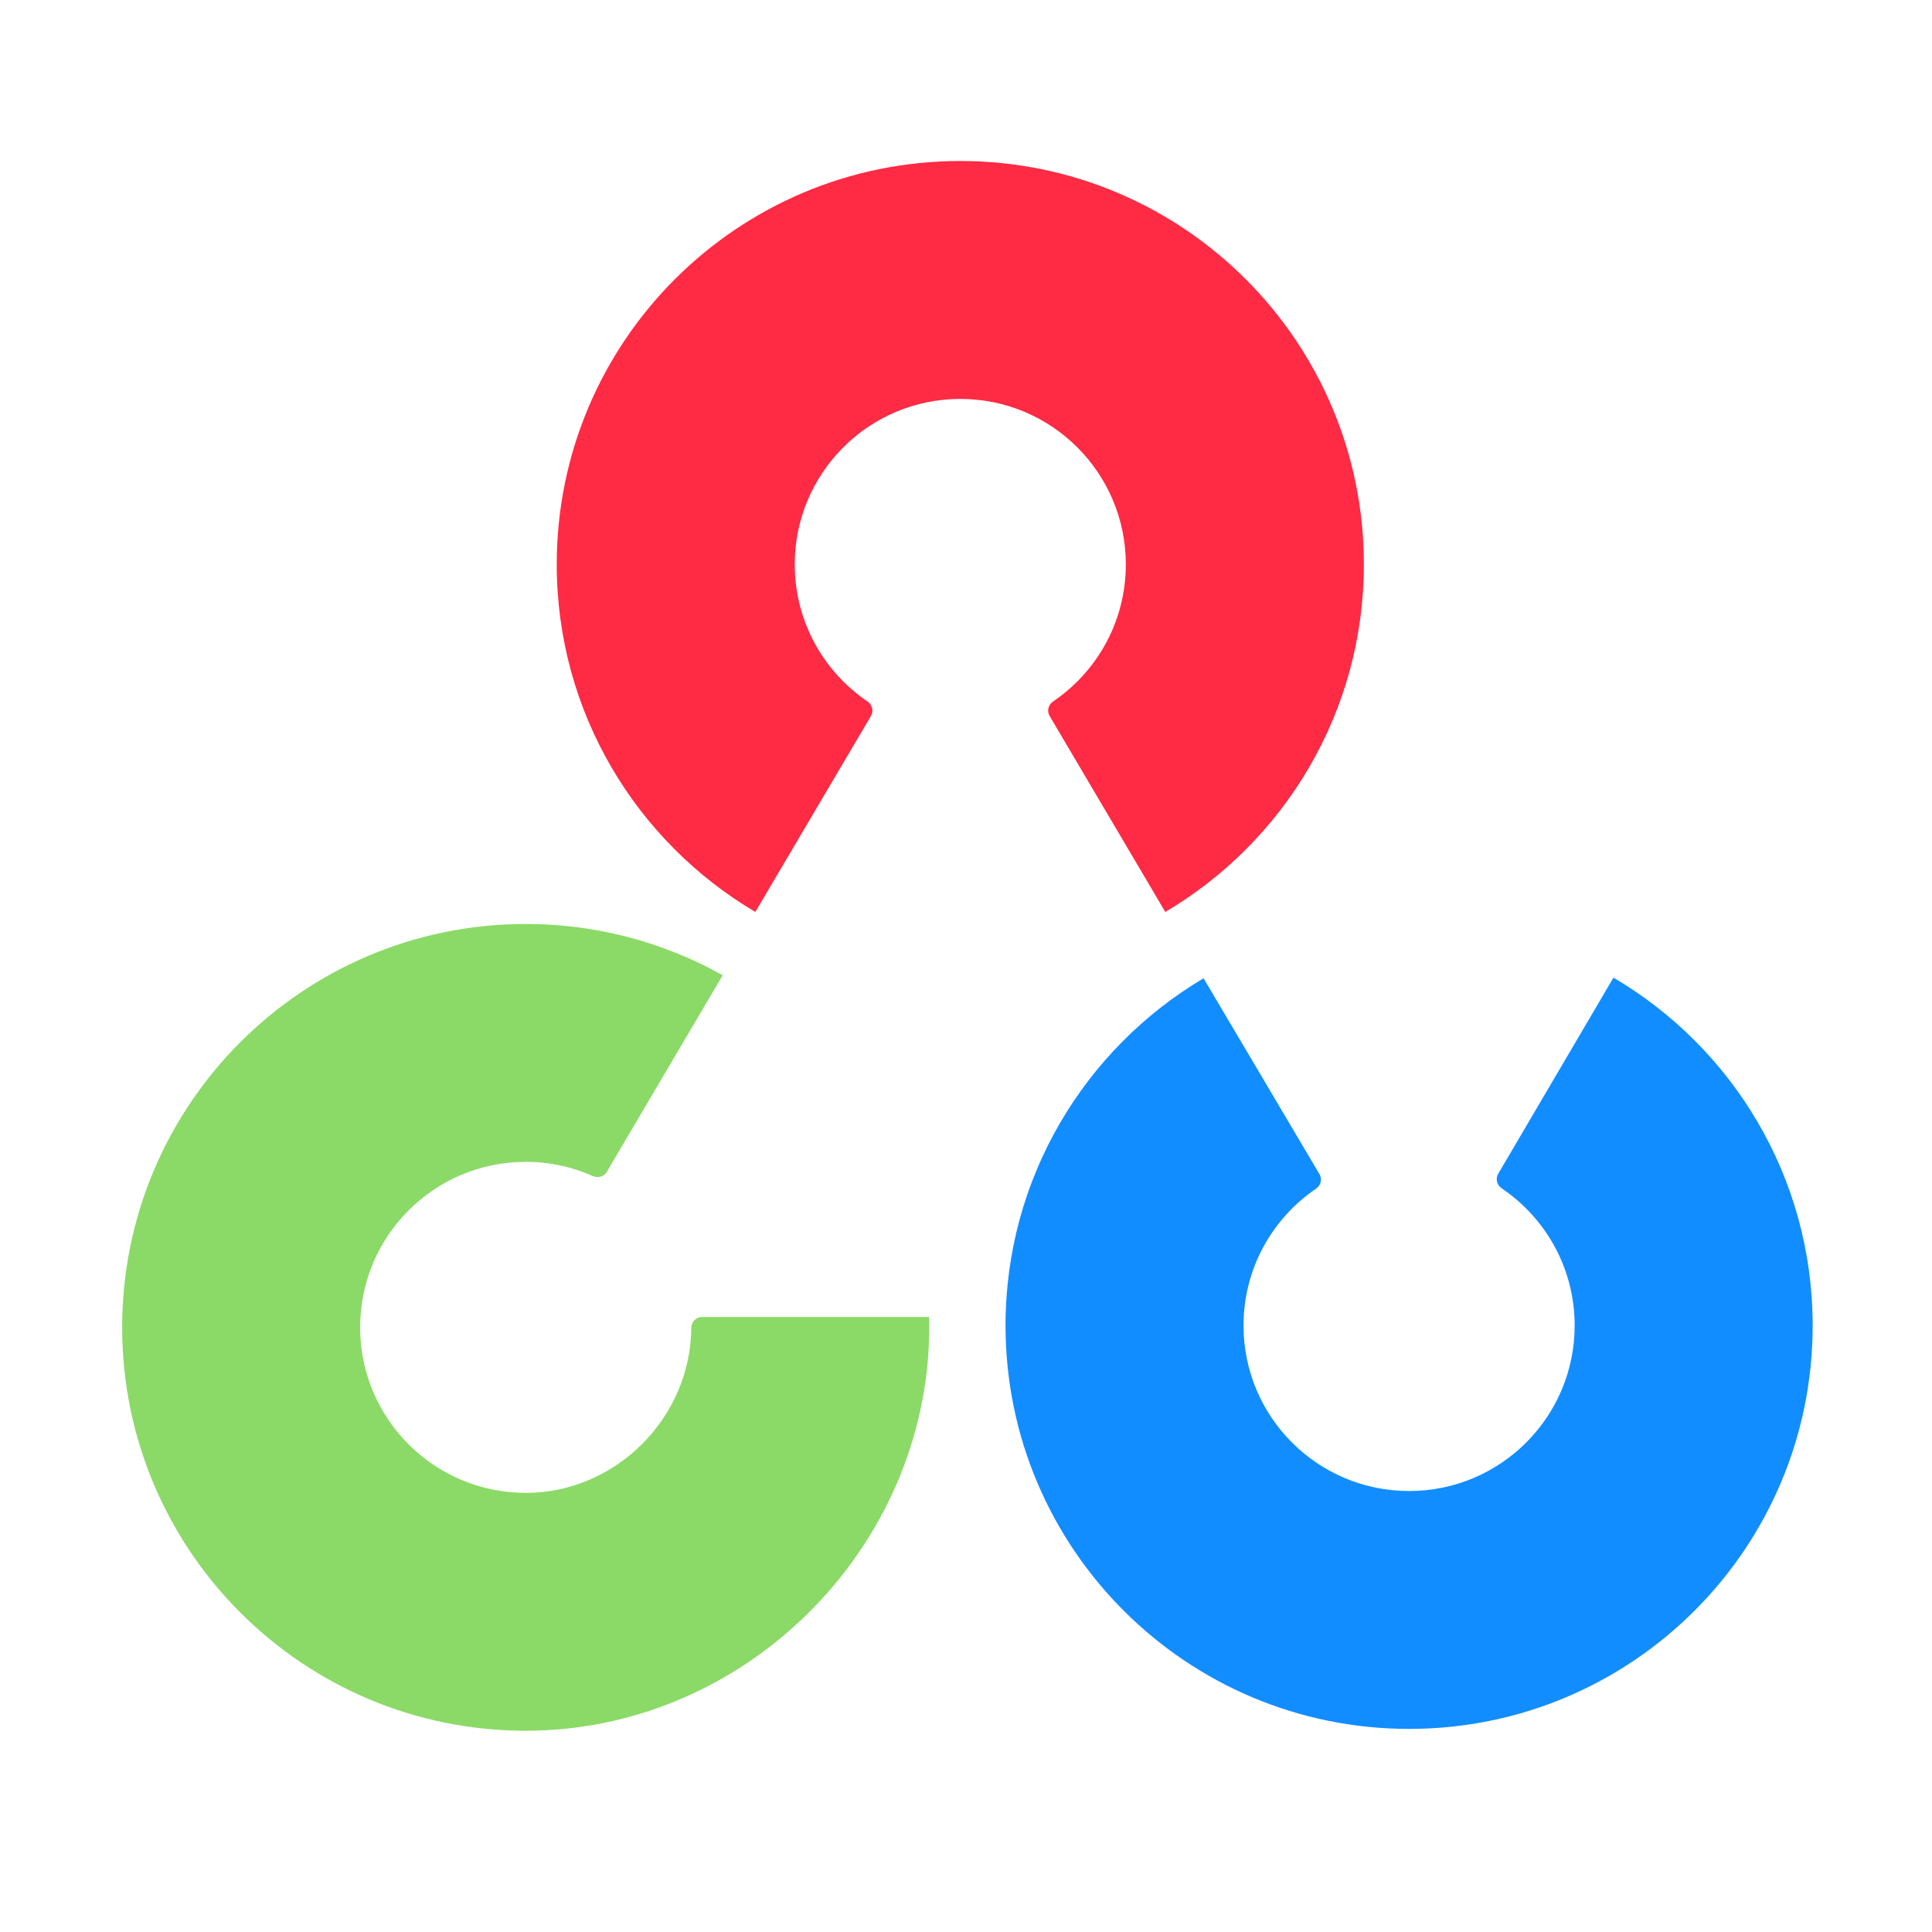 <svg width="48" height="48" viewBox="0 0 48 48" fill="none" xmlns="http://www.w3.org/2000/svg">
<path d="M40.086 24.289C43.042 26.027 45.029 29.238 45.035 32.915C45.046 38.45 40.564 42.945 35.027 42.954C29.49 42.964 24.993 38.484 24.982 32.95C24.976 29.273 26.951 26.055 29.902 24.305L32.783 29.173C32.855 29.294 32.814 29.452 32.697 29.532C31.607 30.273 30.893 31.523 30.895 32.94C30.899 35.21 32.745 37.049 35.016 37.044C37.288 37.04 39.126 35.196 39.122 32.925C39.12 31.509 38.401 30.261 37.309 29.524C37.192 29.444 37.15 29.287 37.221 29.165L40.086 24.289Z" fill="#128DFF"/>
<path d="M17.956 24.23C16.46 23.392 14.775 22.954 13.062 22.956C7.523 22.956 3.035 27.444 3.035 32.978C3.035 38.513 7.523 43 13.062 43C18.626 43 23.224 38.279 23.084 32.721H17.441C17.292 32.721 17.175 32.847 17.174 32.995C17.16 35.209 15.311 37.09 13.062 37.09C10.789 37.09 8.948 35.249 8.948 32.978C8.948 30.707 10.789 28.866 13.062 28.866C13.655 28.866 14.221 28.992 14.732 29.22C14.857 29.275 15.006 29.233 15.075 29.116L17.956 24.23Z" fill="#8BDA67"/>
<path d="M18.766 22.657C15.814 20.914 13.832 17.699 13.832 14.022C13.832 8.487 18.321 4 23.858 4C29.395 4 33.885 8.487 33.885 14.022C33.885 17.699 31.903 20.914 28.951 22.657L26.077 17.787C26.005 17.665 26.046 17.508 26.164 17.428C27.255 16.688 27.971 15.439 27.971 14.022C27.971 11.752 26.13 9.911 23.858 9.911C21.587 9.911 19.745 11.752 19.745 14.023C19.745 15.439 20.462 16.688 21.552 17.428C21.67 17.508 21.711 17.664 21.639 17.787L18.766 22.657Z" fill="#FF2A44"/>
</svg>
